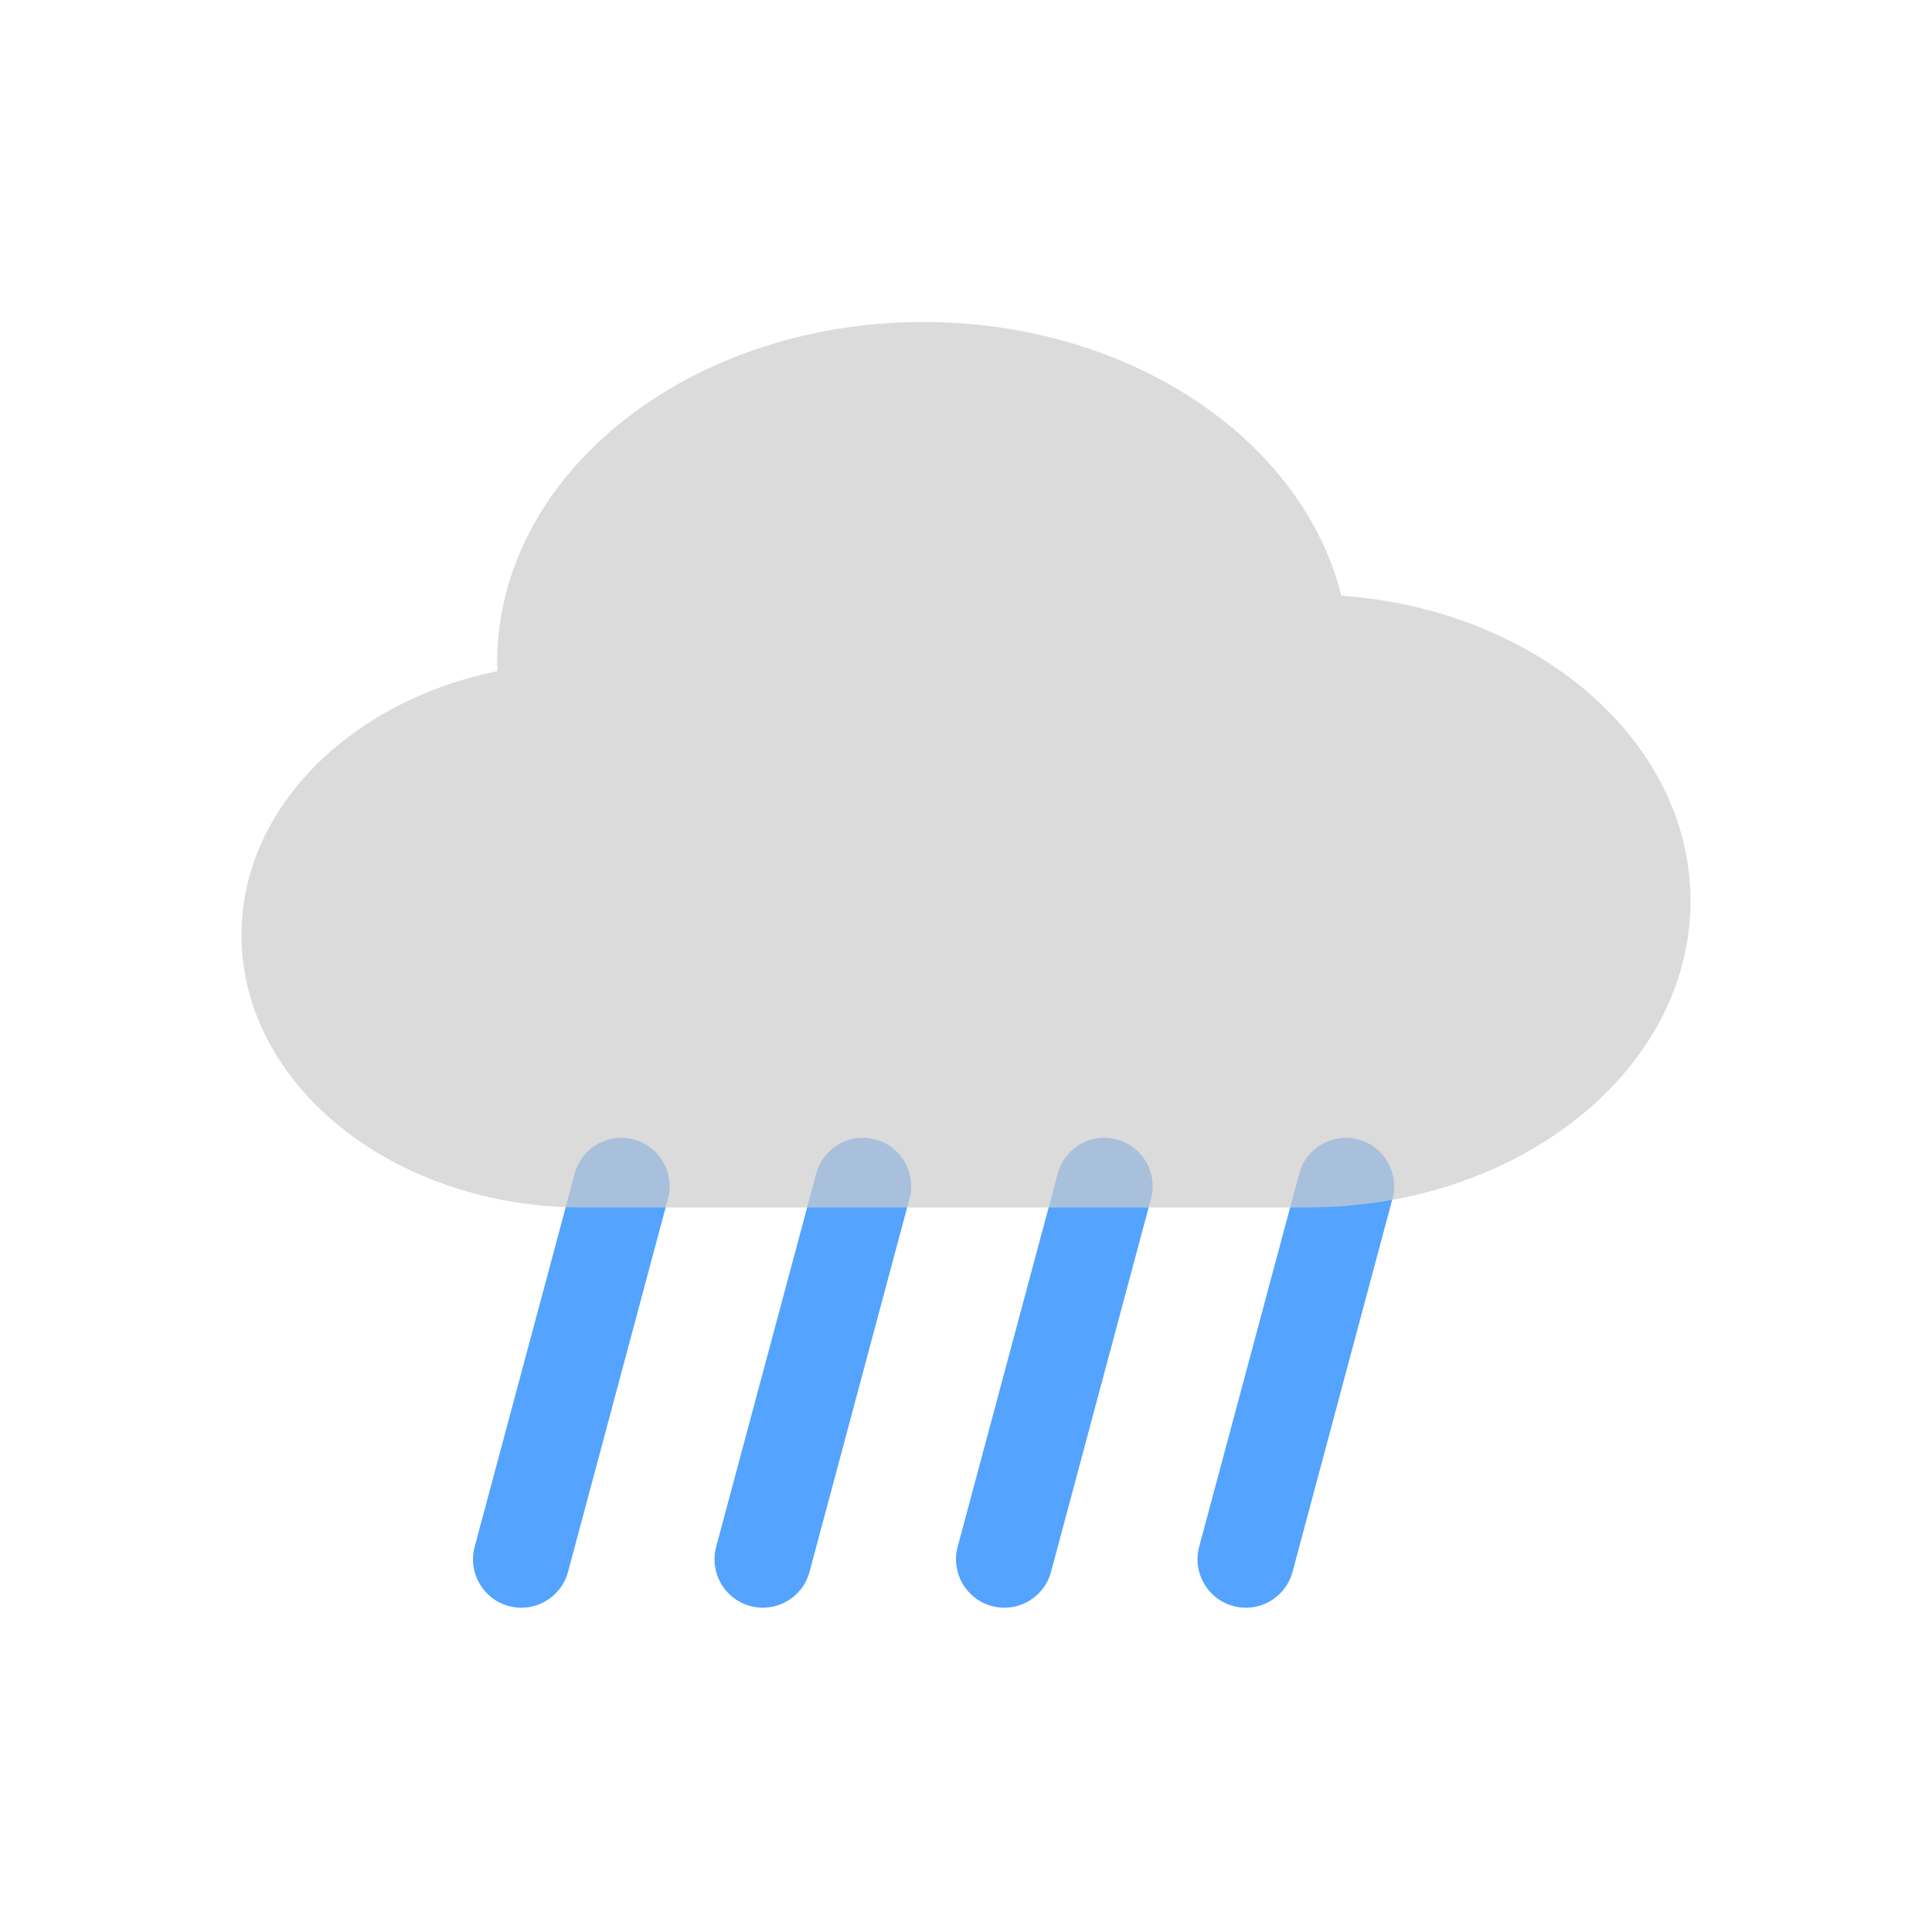 <svg width="24" height="24" viewBox="0 0 24 24" fill="none" xmlns="http://www.w3.org/2000/svg">
<g filter="url(#filter0_b_2350_1024)">
<rect width="24" height="24" rx="4" fill="white" fill-opacity="0.6"/>
<path d="M7.139 14.58C7.225 14.259 7.554 14.069 7.874 14.155C8.194 14.241 8.384 14.57 8.298 14.89L7.056 19.527C6.97 19.847 6.641 20.037 6.321 19.951C6.001 19.865 5.811 19.536 5.896 19.216L7.139 14.58Z" fill="#298CFF" fill-opacity="0.8"/>
<path d="M13.139 14.58C13.225 14.259 13.554 14.069 13.874 14.155C14.194 14.241 14.384 14.57 14.298 14.89L13.056 19.527C12.97 19.847 12.641 20.037 12.321 19.951C12.001 19.865 11.811 19.536 11.896 19.216L13.139 14.58Z" fill="#298CFF" fill-opacity="0.8"/>
<path d="M10.139 14.58C10.225 14.259 10.554 14.069 10.874 14.155C11.194 14.241 11.384 14.57 11.298 14.89L10.056 19.527C9.97 19.847 9.641 20.037 9.321 19.951C9.001 19.865 8.811 19.536 8.896 19.216L10.139 14.58Z" fill="#298CFF" fill-opacity="0.8"/>
<path d="M16.139 14.58C16.225 14.259 16.554 14.069 16.874 14.155C17.194 14.241 17.384 14.57 17.298 14.89L16.056 19.527C15.97 19.847 15.641 20.037 15.321 19.951C15.001 19.865 14.811 19.536 14.896 19.216L16.139 14.58Z" fill="#298CFF" fill-opacity="0.8"/>
<g filter="url(#filter1_b_2350_1024)">
<path d="M16.235 15C18.867 15 21 13.295 21 11.192C21 9.204 19.094 7.572 16.663 7.4C16.179 5.461 14.039 4 11.471 4C8.547 4 6.176 5.894 6.176 8.231C6.176 8.266 6.177 8.302 6.178 8.337C4.351 8.712 3 10.038 3 11.615C3 13.485 4.896 15 7.235 15H16.235Z" fill="#CCCCCC" fill-opacity="0.7"/>
</g>
</g>
<defs>
<filter id="filter0_b_2350_1024" x="-4" y="-4" width="32" height="32" filterUnits="userSpaceOnUse" color-interpolation-filters="sRGB">
<feFlood flood-opacity="0" result="BackgroundImageFix"/>
<feGaussianBlur in="BackgroundImageFix" stdDeviation="2"/>
<feComposite in2="SourceAlpha" operator="in" result="effect1_backgroundBlur_2350_1024"/>
<feBlend mode="normal" in="SourceGraphic" in2="effect1_backgroundBlur_2350_1024" result="shape"/>
</filter>
<filter id="filter1_b_2350_1024" x="2" y="3" width="20" height="13" filterUnits="userSpaceOnUse" color-interpolation-filters="sRGB">
<feFlood flood-opacity="0" result="BackgroundImageFix"/>
<feGaussianBlur in="BackgroundImageFix" stdDeviation="0.5"/>
<feComposite in2="SourceAlpha" operator="in" result="effect1_backgroundBlur_2350_1024"/>
<feBlend mode="normal" in="SourceGraphic" in2="effect1_backgroundBlur_2350_1024" result="shape"/>
</filter>
</defs>
</svg>
